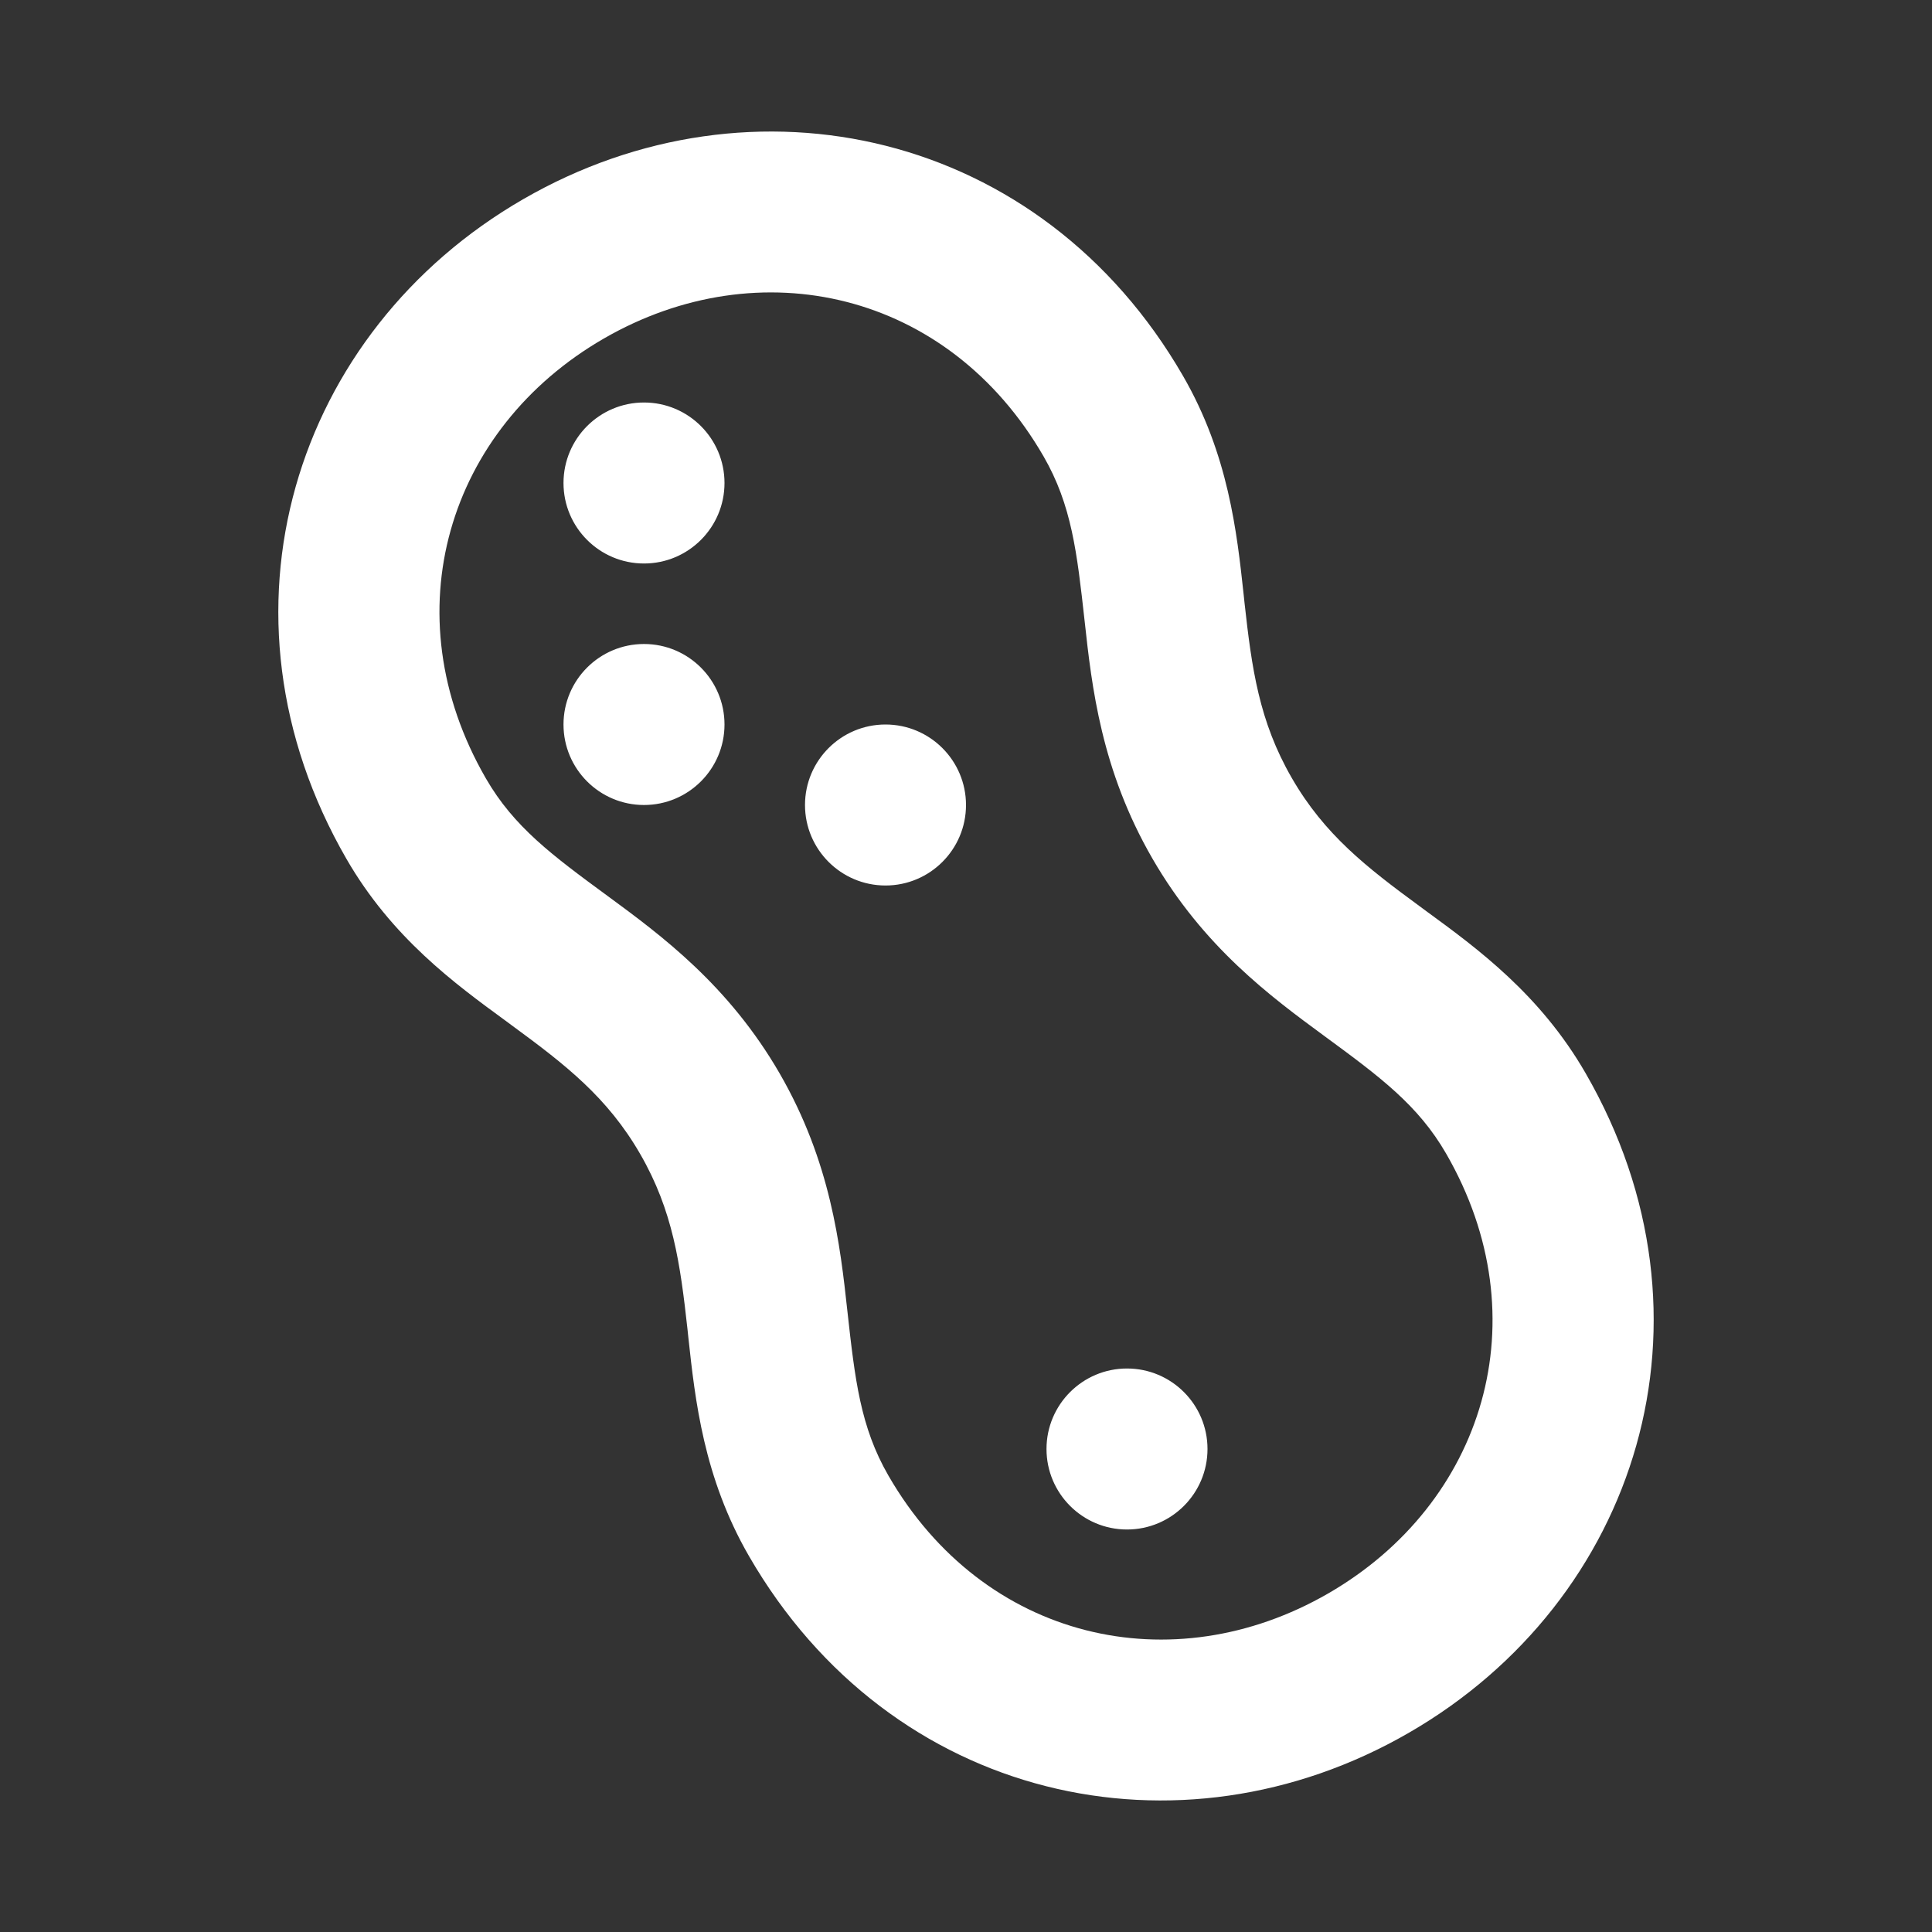 <?xml version="1.0" encoding="utf-8"?><!-- Uploaded to: SVG Repo, www.svgrepo.com, Generator: SVG Repo Mixer Tools -->
<svg width="800px" height="800px" viewBox="0 0 24 24" fill="none" xmlns="http://www.w3.org/2000/svg">
<rect x="0" y="0" width="24" height="24" fill="#333333" stroke="none"/>
<path fill-rule="evenodd" clip-rule="evenodd" d="M7.5 4.206C5.566 5.323 4.851 7.618 6.036 9.67C6.384 10.273 6.86 10.625 7.548 11.13C8.218 11.622 9.051 12.238 9.686 13.336C10.32 14.435 10.437 15.464 10.527 16.291C10.621 17.139 10.688 17.727 11.036 18.33C12.22 20.382 14.566 20.911 16.5 19.794C18.434 18.677 19.149 16.382 17.964 14.33C17.616 13.727 17.14 13.375 16.452 12.87C15.782 12.378 14.949 11.762 14.315 10.664C13.68 9.565 13.563 8.536 13.473 7.709C13.379 6.861 13.312 6.273 12.964 5.67C11.78 3.618 9.434 3.089 7.5 4.206ZM4.304 10.67C2.543 7.62 3.651 4.118 6.5 2.474C9.349 0.829 12.935 1.62 14.696 4.67C15.26 5.646 15.365 6.61 15.449 7.385L15.46 7.49C15.55 8.304 15.64 8.959 16.047 9.664C16.453 10.368 16.976 10.774 17.636 11.258L17.721 11.321C18.351 11.781 19.133 12.354 19.696 13.33C21.457 16.38 20.349 19.882 17.5 21.526C14.651 23.171 11.065 22.38 9.304 19.33C8.74 18.354 8.635 17.39 8.551 16.615L8.54 16.51C8.45 15.696 8.36 15.041 7.953 14.336C7.547 13.632 7.024 13.226 6.364 12.742L6.279 12.679C5.649 12.219 4.867 11.646 4.304 10.67ZM9 9C9 9.552 8.552 10 8 10C7.448 10 7 9.552 7 9C7 8.448 7.448 8 8 8C8.552 8 9 8.448 9 9ZM8 7C8.552 7 9 6.552 9 6C9 5.448 8.552 5 8 5C7.448 5 7 5.448 7 6C7 6.552 7.448 7 8 7ZM12 10C12 10.552 11.552 11 11 11C10.448 11 10 10.552 10 10C10 9.448 10.448 9 11 9C11.552 9 12 9.448 12 10ZM14 19C14.552 19 15 18.552 15 18C15 17.448 14.552 17 14 17C13.448 17 13 17.448 13 18C13 18.552 13.448 19 14 19Z" fill="#ffffff"/>
</svg>